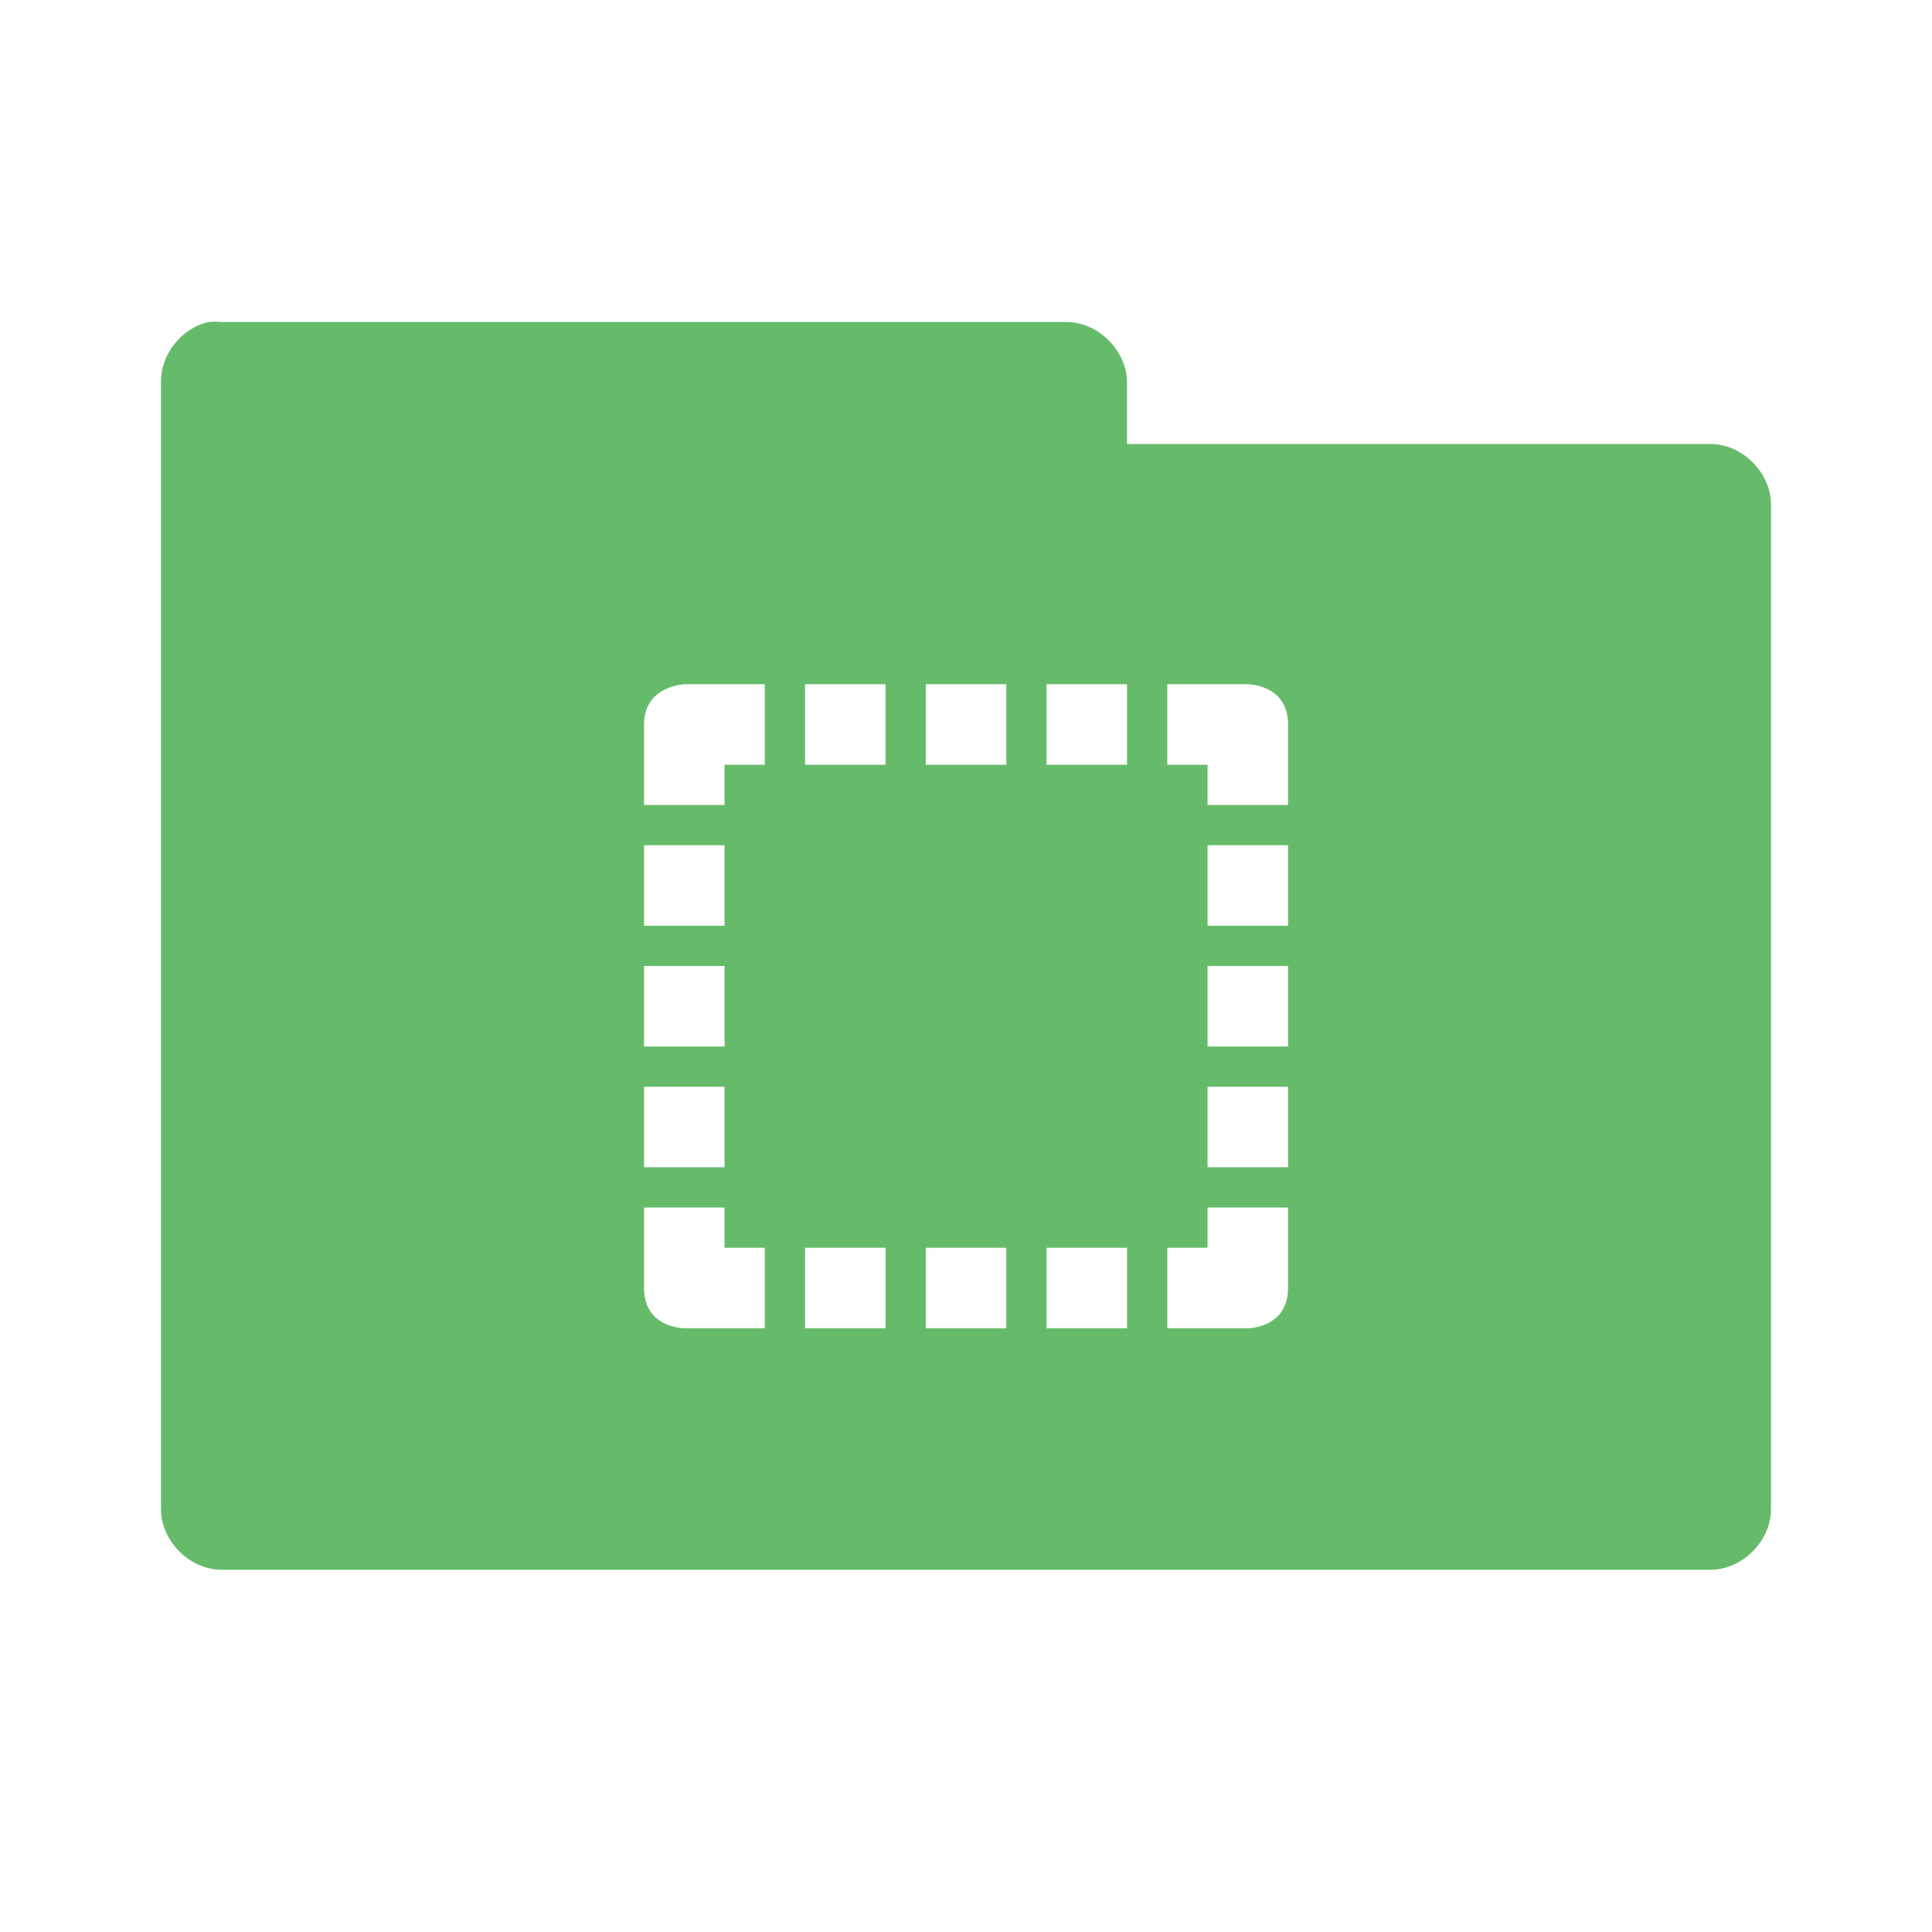 <svg xmlns="http://www.w3.org/2000/svg" viewBox="0 0 48 48">
 <g transform="translate(0,-1004.362)">
  <path d="m 5.188 8 c -0.676 0.144 -1.203 0.809 -1.188 1.5 l 0 28 c 0 0.785 0.715 1.5 1.5 1.5 l 37 0 c 0.785 0 1.5 -0.715 1.5 -1.5 l 0 -24.969 c 0 -0.785 -0.715 -1.5 -1.5 -1.5 l -14.5 0 l 0 -1.531 c 0 -0.785 -0.715 -1.5 -1.5 -1.5 l -21 0 c -0.104 -0.011 -0.209 -0.011 -0.313 0 z m 11.813 9 l 0.094 0 l 1.906 0 l 0 2 l -1 0 l 0 1 l -2 0 l 0 -2 c 0 -0.962 1 -1 1 -1 z m 3 0 l 2 0 l 0 2 l -2 0 l 0 -2 z m 3 0 l 2 0 l 0 2 l -2 0 l 0 -2 z m 3 0 l 2 0 l 0 2 l -2 0 l 0 -2 z m 3 0 l 2 0 c 0 0 1 0 1 1 l 0 2 l -2 0 l 0 -1 l -1 0 l 0 -2 z m -13 4 l 2 0 l 0 2 l -2 0 l 0 -2 z m 14 0 l 2 0 l 0 2 l -2 0 l 0 -2 z m -14 3 l 2 0 l 0 2 l -2 0 l 0 -2 z m 14 0 l 2 0 l 0 2 l -2 0 l 0 -2 z m -14 3 l 2 0 l 0 2 l -2 0 l 0 -2 z m 14 0 l 2 0 l 0 2 l -2 0 l 0 -2 z m -14 3 l 2 0 l 0 1 l 1 0 l 0 2 l -2 0 c 0 0 -1 0 -1 -1 l 0 -2 z m 14 0 l 2 0 l 0 2 c 0 1 -1 1 -1 1 l -2 0 l 0 -2 l 1 0 l 0 -1 z m -10 1 l 2 0 l 0 2 l -2 0 l 0 -2 z m 3 0 l 2 0 l 0 2 l -2 0 l 0 -2 z m 3 0 l 2 0 l 0 2 l -2 0 l 0 -2 z" transform="translate(0,1004.362)" style="visibility:visible;fill:#66bb6a;fill-opacity:1;stroke:none;display:inline;color:#000;fill-rule:nonzero"/>
 </g>
</svg>
